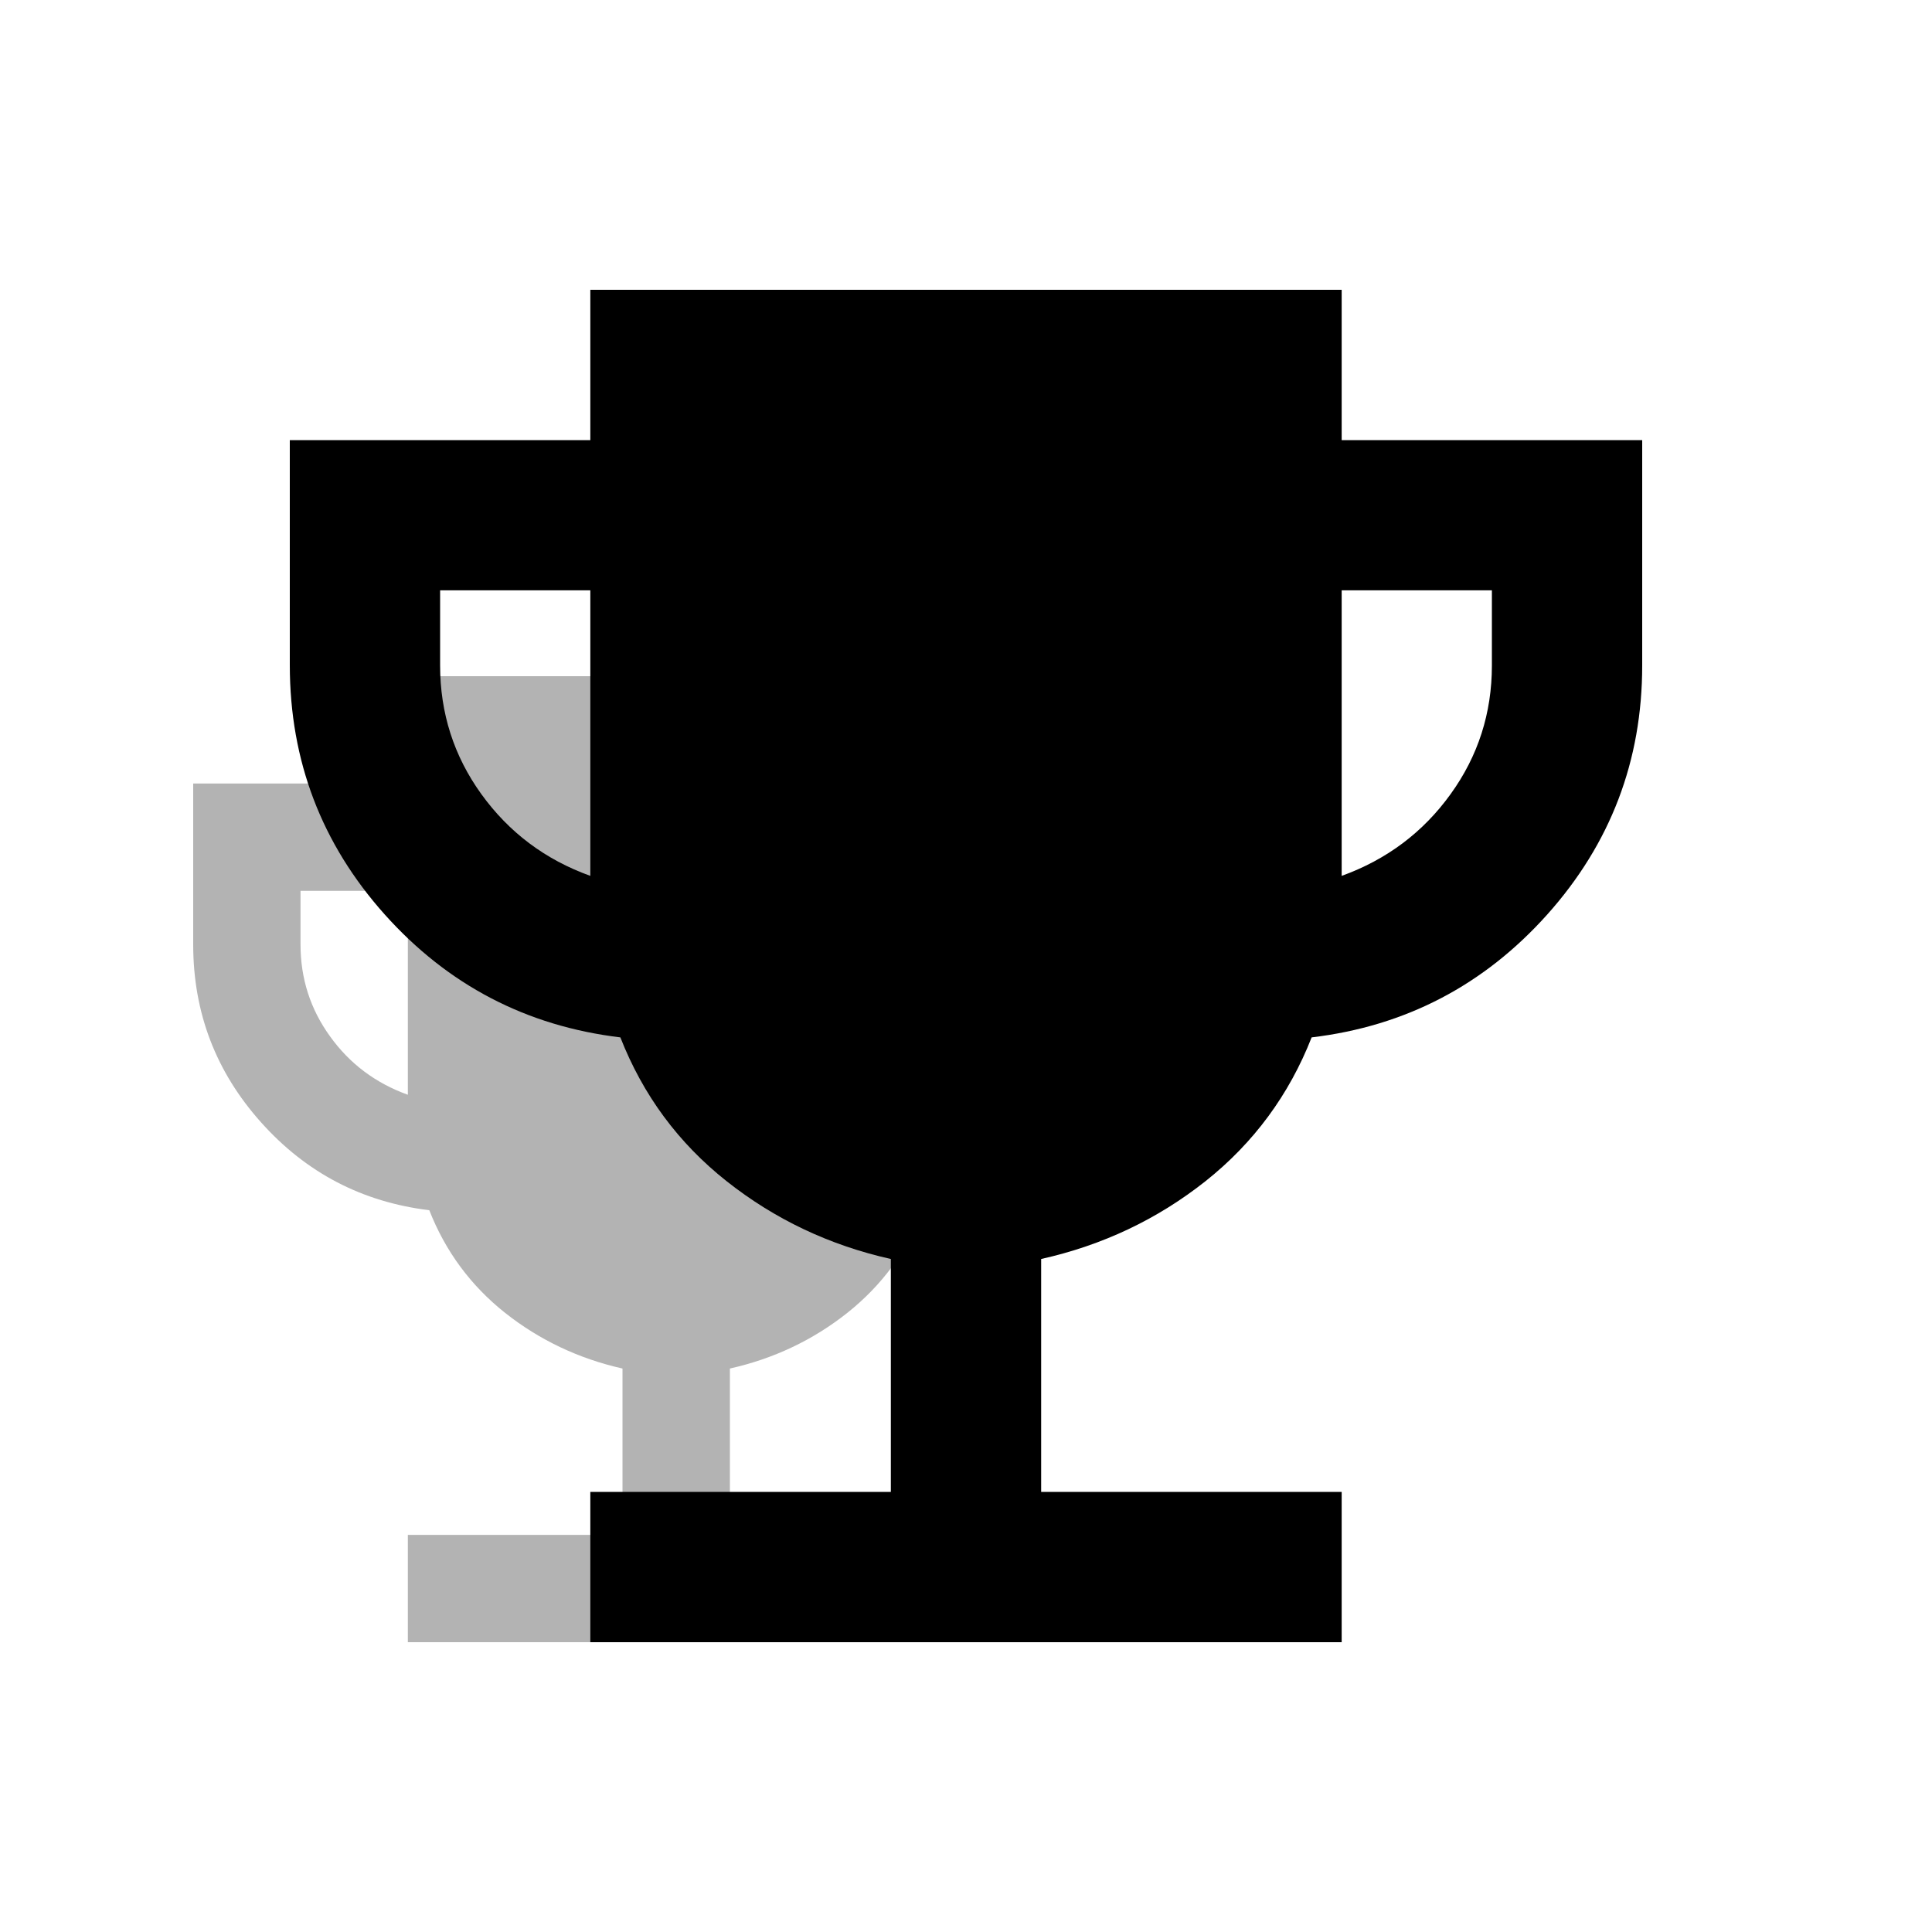 <svg width="20" height="20" viewBox="0 0 20 20" fill="none" xmlns="http://www.w3.org/2000/svg">
<g clip-path="url(#clip0_6882_19330)">
<path opacity="0.3" d="M4.222 17V15.889H6.444V14.167C5.991 14.065 5.586 13.873 5.229 13.591C4.873 13.308 4.611 12.954 4.444 12.528C3.75 12.444 3.169 12.141 2.702 11.618C2.234 11.095 2 10.482 2 9.778V8.111H4.222V7H9.778V8.111H12V9.778C12 10.482 11.766 11.095 11.298 11.618C10.831 12.142 10.25 12.445 9.556 12.528C9.389 12.954 9.127 13.308 8.771 13.591C8.415 13.873 8.01 14.065 7.556 14.167V15.889H9.778V17H4.222ZM4.222 11.333V9.222H3.111V9.778C3.111 10.13 3.213 10.447 3.417 10.729C3.62 11.012 3.889 11.213 4.222 11.333ZM9.778 11.333C10.111 11.213 10.38 11.011 10.583 10.729C10.787 10.446 10.889 10.129 10.889 9.778V9.222H9.778V11.333Z" fill="black"/>
<path d="M6.111 17V15.444H9.222V13.033C8.587 12.891 8.02 12.622 7.521 12.227C7.022 11.832 6.656 11.336 6.422 10.739C5.45 10.622 4.637 10.198 3.982 9.466C3.328 8.734 3.001 7.875 3 6.889V4.556H6.111V3H13.889V4.556H17V6.889C17 7.874 16.673 8.733 16.018 9.466C15.363 10.198 14.55 10.623 13.578 10.739C13.344 11.335 12.978 11.831 12.48 12.227C11.981 12.622 11.414 12.891 10.778 13.033V15.444H13.889V17H6.111ZM6.111 9.067V6.111H4.556V6.889C4.556 7.381 4.698 7.826 4.983 8.221C5.269 8.617 5.644 8.899 6.111 9.067ZM13.889 9.067C14.356 8.898 14.732 8.616 15.017 8.22C15.302 7.825 15.444 7.381 15.444 6.889V6.111H13.889V9.067Z" fill="black"/>
</g>
<defs>
<clipPath id="clip0_6882_19330">
<rect width="15" height="14" fill="white" transform="translate(2 3)"/>
</clipPath>
</defs>
</svg>
